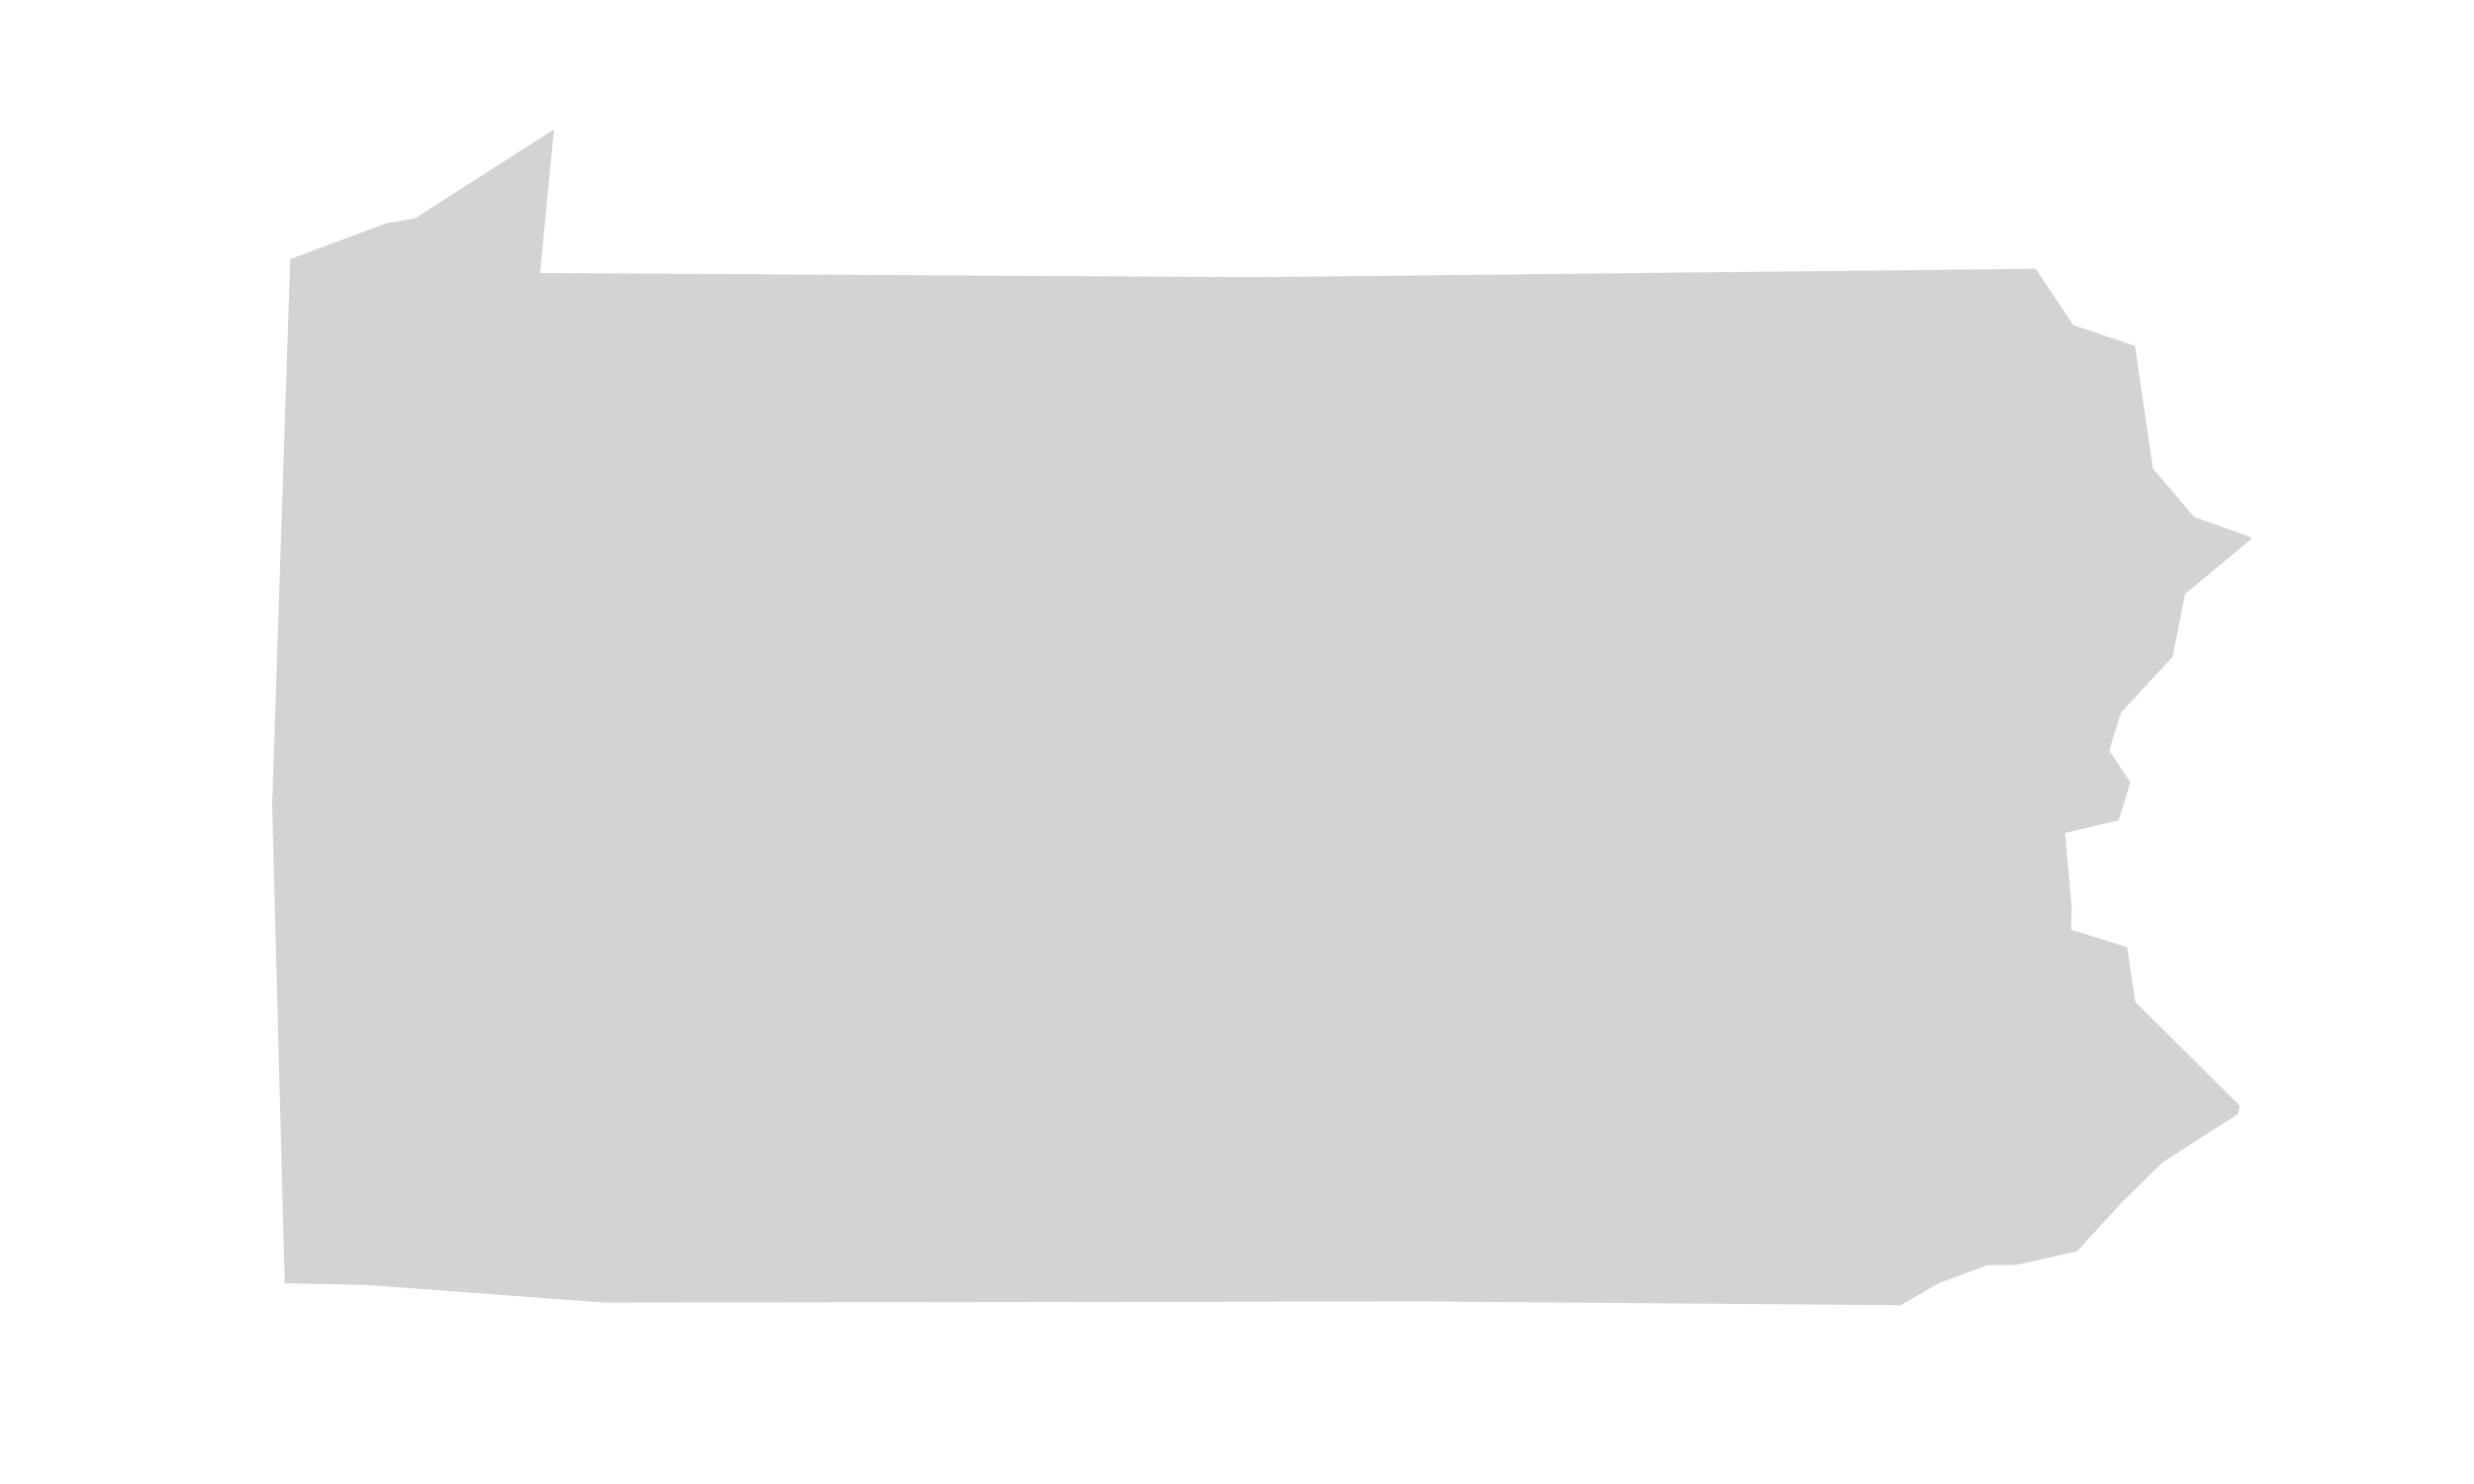 <?xml version="1.0" encoding="iso-8859-1"?>
<!-- Generator: Adobe Illustrator 18.1.1, SVG Export Plug-In . SVG Version: 6.00 Build 0)  -->
<!DOCTYPE svg PUBLIC "-//W3C//DTD SVG 1.1//EN" "http://www.w3.org/Graphics/SVG/1.1/DTD/svg11.dtd">
<svg version="1.1" id="Layer_1" xmlns="http://www.w3.org/2000/svg" xmlns:xlink="http://www.w3.org/1999/xlink" x="0px" y="0px"
	 viewBox="0 0 100 60" style="enable-background:new 0 0 100 60;" xml:space="preserve">
<path id="PA_1_" style="fill:#D3D3D3;" d="M15.625,9.023l1.155-0.198l5.612-3.597l-0.562,5.81l28.718,0.17l31.739-0.341l1.518,2.278
	l2.492,0.842l0.725,4.952l1.667,1.964l2.244,0.793L91,21.795l-2.674,2.211l-0.512,2.558l-2.08,2.244l-0.479,1.535l0.858,1.288
	l-0.479,1.535l-2.162,0.511l0.264,2.971l-0.017,0.941l2.261,0.71l0.33,2.212l4.224,4.193l-0.066,0.33l-3.054,1.964l-1.601,1.568
	l-1.865,2.03l-2.426,0.544l-1.205,0.016l-1.948,0.726l-1.552,0.891L57.622,52.62l-33.224,0.044l-9.556-0.711l-3.334-0.067L11,32.558
	l0.73-22.083L15.625,9.023z"/>
</svg>
